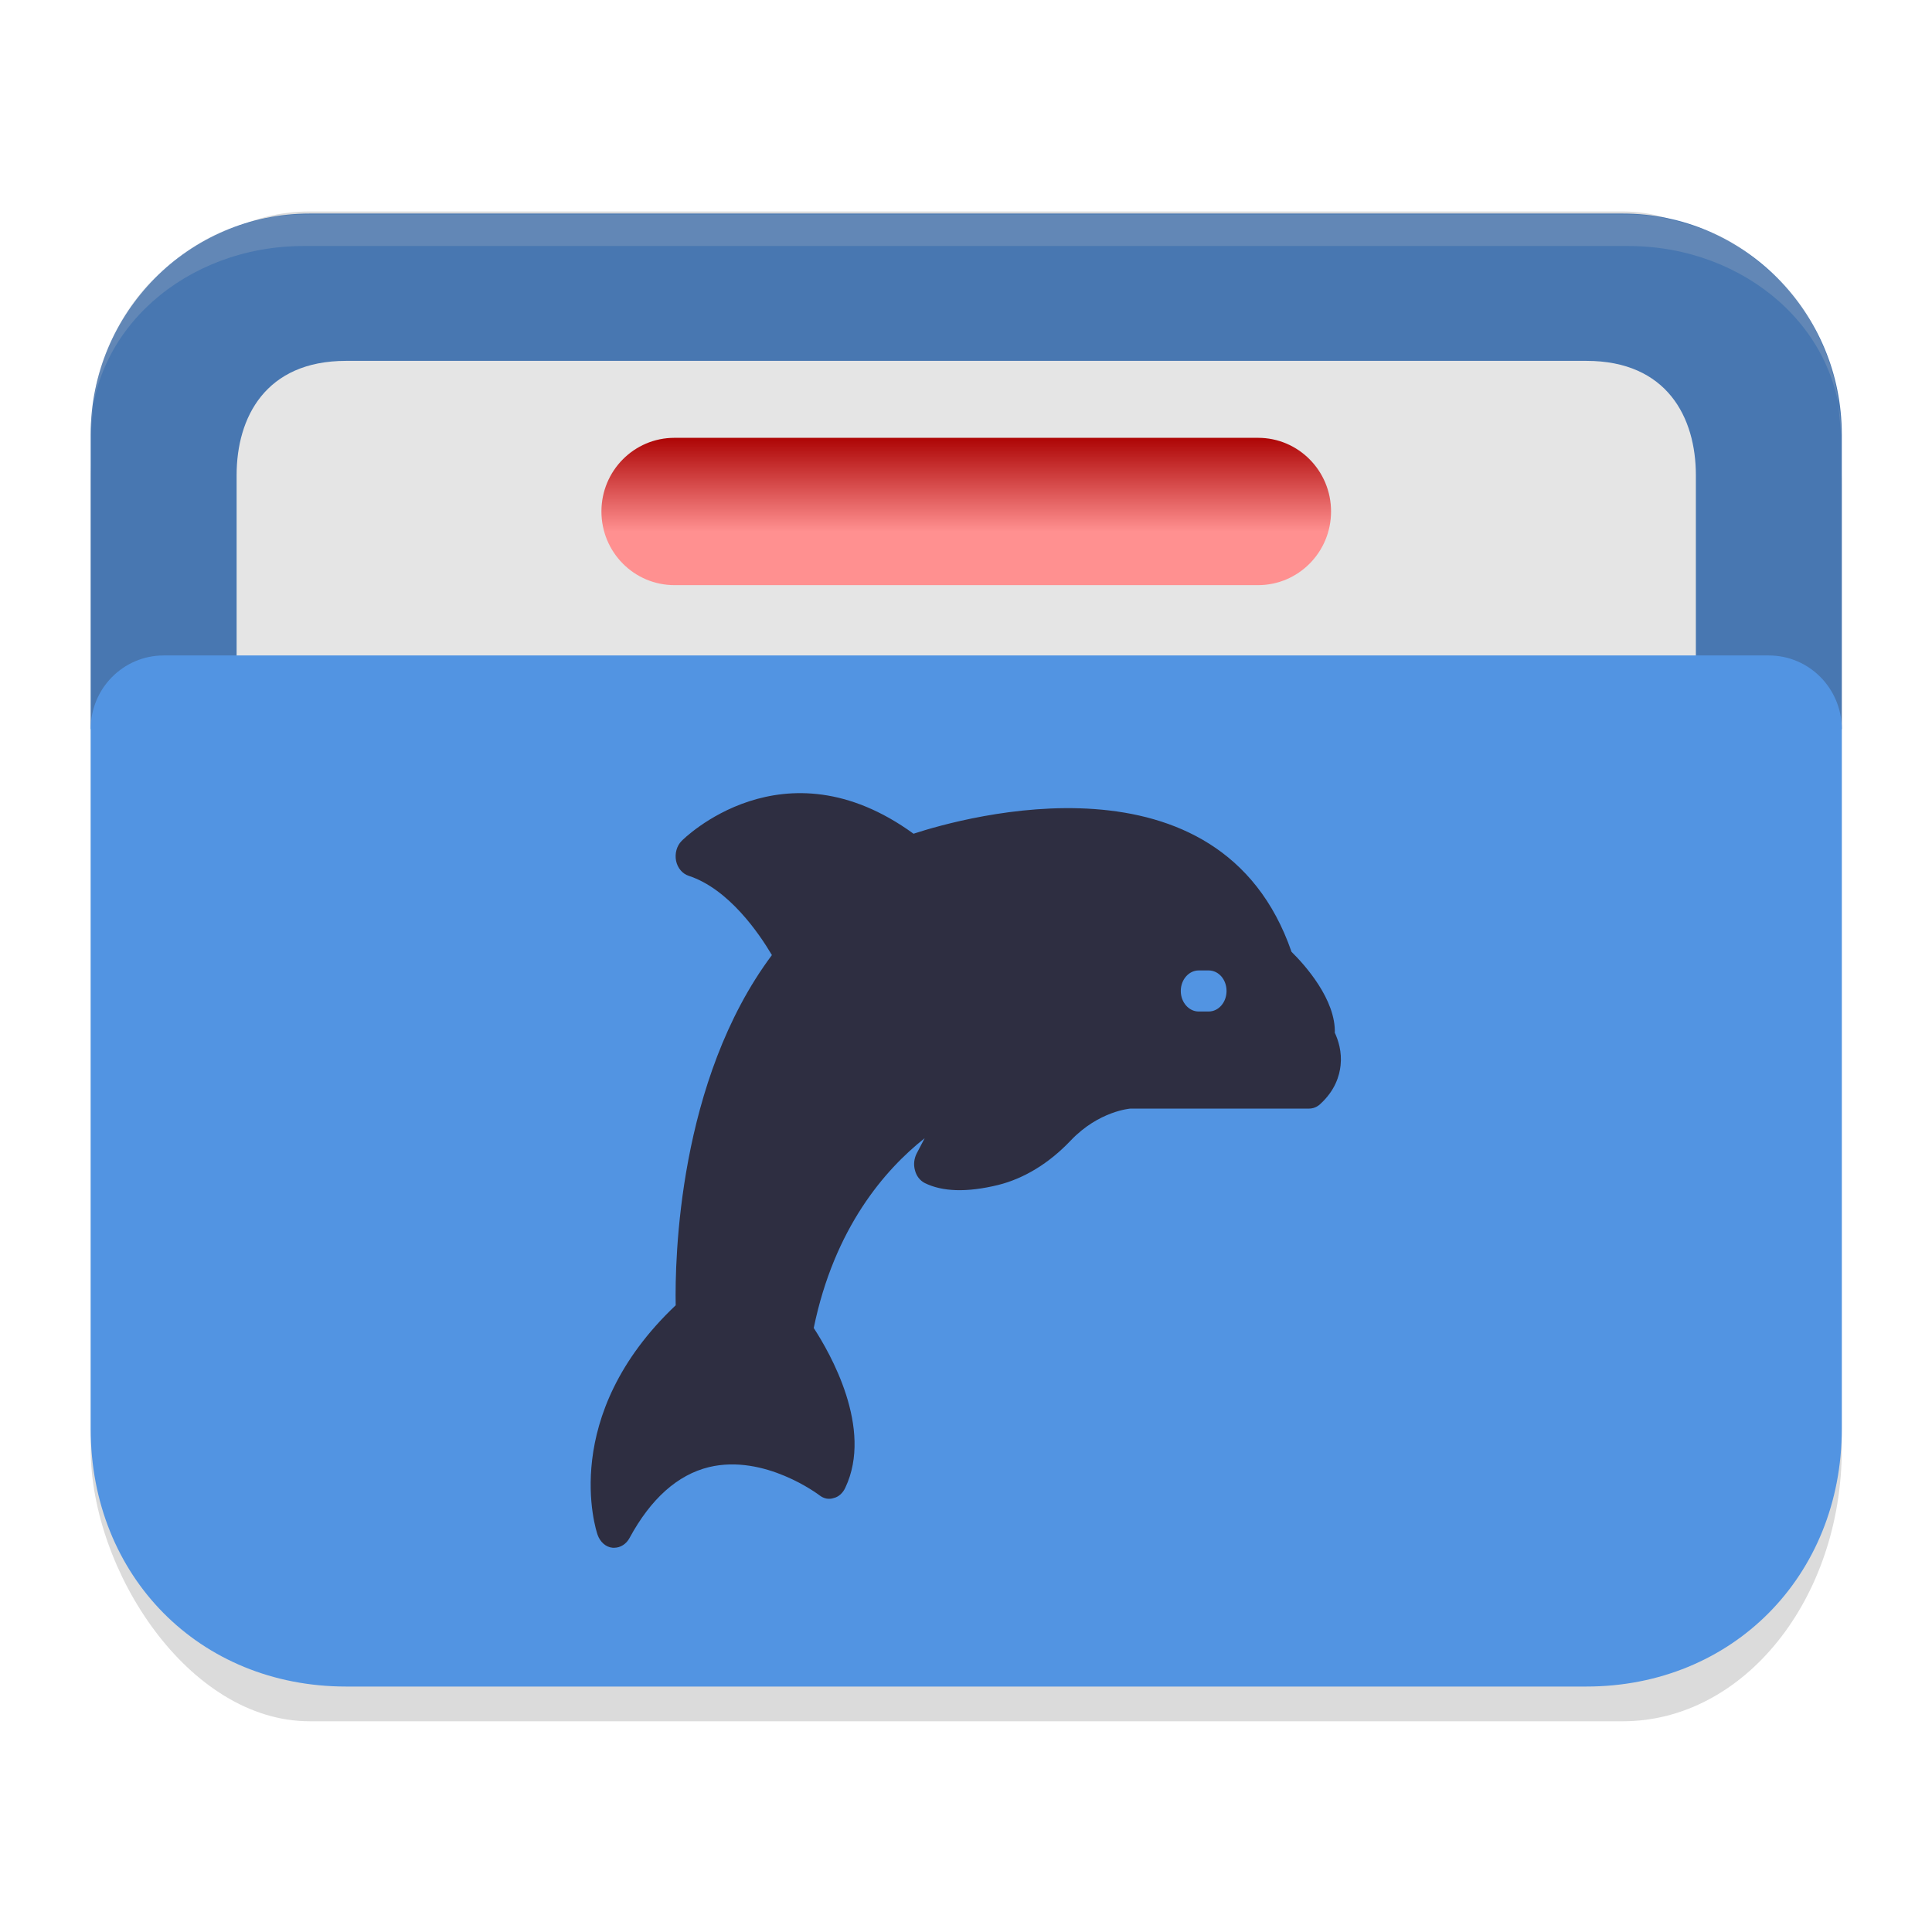 <?xml version="1.0" encoding="UTF-8" standalone="no"?>
<svg
   width="64"
   height="64"
   viewBox="0 0 64 64"
   fill="none"
   version="1.1"
   id="svg23"
   sodipodi:docname="org.kde.dolphin_su.svg"
   inkscape:version="1.4.2 (unknown)"
   xmlns:inkscape="http://www.inkscape.org/namespaces/inkscape"
   xmlns:sodipodi="http://sodipodi.sourceforge.net/DTD/sodipodi-0.dtd"
   xmlns:xlink="http://www.w3.org/1999/xlink"
   xmlns="http://www.w3.org/2000/svg"
   xmlns:svg="http://www.w3.org/2000/svg">
  <sodipodi:namedview
     id="namedview23"
     pagecolor="#ffffff"
     bordercolor="#000000"
     borderopacity="0.25"
     inkscape:showpageshadow="2"
     inkscape:pageopacity="0.0"
     inkscape:pagecheckerboard="0"
     inkscape:deskcolor="#d1d1d1"
     inkscape:zoom="11.313709"
     inkscape:cx="35.48792"
     inkscape:cy="32.482716"
     inkscape:window-width="1920"
     inkscape:window-height="1000"
     inkscape:window-x="0"
     inkscape:window-y="0"
     inkscape:window-maximized="1"
     inkscape:current-layer="svg23"
     showgrid="false">
    <inkscape:grid
       id="grid1"
       units="px"
       originx="0"
       originy="0"
       spacingx="1"
       spacingy="1"
       empcolor="#0099e5"
       empopacity="0.302"
       color="#0099e5"
       opacity="0.149"
       empspacing="5"
       enabled="true"
       visible="false" />
  </sodipodi:namedview>
  <defs
     id="defs23">
    <linearGradient
       id="linearGradient27"
       x1="40.696"
       y1="46"
       x2="40.696"
       y2="42"
       gradientUnits="userSpaceOnUse">
      <stop
         offset="0.341"
         stop-color="#2E2E41"
         id="stop26"
         style="stop-color:#ff9090;stop-opacity:1;" />
      <stop
         offset="1"
         stop-color="#566C80"
         id="stop27"
         style="stop-color:#aa0000;stop-opacity:1" />
    </linearGradient>
    <linearGradient
       id="linearGradient25"
       x1="56"
       y1="34"
       x2="48.474"
       y2="8.195"
       gradientUnits="userSpaceOnUse">
      <stop
         stop-color="#2E2E41"
         id="stop24"
         offset="0"
         style="stop-color:#4a7ab5;stop-opacity:1;" />
      <stop
         offset="1"
         stop-color="#566C80"
         id="stop25"
         style="stop-color:#4a7ab5;stop-opacity:1;" />
    </linearGradient>
    <linearGradient
       id="linearGradient7"
       x1="56"
       y1="60"
       x2="31.627"
       y2="18.218"
       gradientUnits="userSpaceOnUse">
      <stop
         offset="0.127"
         stop-color="#2E2E41"
         id="stop6"
         style="stop-color:#5294e2;stop-opacity:1;" />
      <stop
         offset="0.877"
         stop-color="#566C80"
         id="stop7"
         style="stop-color:#5294e2;stop-opacity:1;" />
    </linearGradient>
    <linearGradient
       id="paint0_linear_328_683"
       x1="56"
       y1="34"
       x2="48.474"
       y2="8.195"
       gradientUnits="userSpaceOnUse">
      <stop
         stop-color="#2E2E41"
         id="stop8" />
      <stop
         offset="1"
         stop-color="#566C80"
         id="stop9" />
    </linearGradient>
    <linearGradient
       id="paint1_linear_328_683"
       x1="50"
       y1="54"
       x2="1.22"
       y2="14.976"
       gradientUnits="userSpaceOnUse"
       gradientTransform="translate(-59.397,1.98)">
      <stop
         stop-color="#5200FF"
         id="stop10" />
      <stop
         offset="0.906"
         stop-color="#0085FF"
         id="stop11" />
    </linearGradient>
    <linearGradient
       id="paint2_linear_328_683"
       x1="54"
       y1="54"
       x2="10.871"
       y2="18.713"
       gradientUnits="userSpaceOnUse"
       gradientTransform="translate(49.922,-2.828)">
      <stop
         offset="0.378"
         stop-color="#FF7E07"
         id="stop12" />
      <stop
         offset="1"
         stop-color="#FFE607"
         id="stop13" />
    </linearGradient>
    <linearGradient
       id="paint3_linear_328_683"
       x1="52"
       y1="54"
       x2="14.05"
       y2="14.053"
       gradientUnits="userSpaceOnUse"
       gradientTransform="matrix(1,0,0,0.711,0,12.632)">
      <stop
         offset="0.296"
         stop-color="#71706E"
         id="stop14" />
      <stop
         offset="1"
         stop-color="#B9AA99"
         id="stop15" />
    </linearGradient>
    <linearGradient
       id="paint4_linear_328_683"
       x1="21.75"
       y1="22"
       x2="21.75"
       y2="24"
       gradientUnits="userSpaceOnUse">
      <stop
         stop-color="white"
         id="stop16" />
      <stop
         offset="0.705"
         stop-color="#E6E6E6"
         id="stop17" />
    </linearGradient>
    <linearGradient
       id="paint5_linear_328_683"
       x1="20.5"
       y1="26"
       x2="20.5"
       y2="28"
       gradientUnits="userSpaceOnUse">
      <stop
         stop-color="white"
         id="stop18" />
      <stop
         offset="0.705"
         stop-color="#E6E6E6"
         id="stop19" />
    </linearGradient>
    <linearGradient
       id="paint6_linear_328_683"
       x1="56"
       y1="60"
       x2="31.627"
       y2="18.218"
       gradientUnits="userSpaceOnUse">
      <stop
         offset="0.127"
         stop-color="#2E2E41"
         id="stop20" />
      <stop
         offset="0.877"
         stop-color="#566C80"
         id="stop21" />
    </linearGradient>
    <linearGradient
       id="paint7_linear_328_683"
       x1="40.696"
       y1="46"
       x2="40.696"
       y2="42"
       gradientUnits="userSpaceOnUse">
      <stop
         offset="0.341"
         stop-color="#2E2E41"
         id="stop22" />
      <stop
         offset="1"
         stop-color="#566C80"
         id="stop23" />
    </linearGradient>
    <linearGradient
       inkscape:collect="always"
       xlink:href="#linearGradient7"
       id="linearGradient2-8-1-3"
       gradientUnits="userSpaceOnUse"
       x1="56"
       y1="60"
       x2="10"
       y2="22" />
    <linearGradient
       inkscape:collect="always"
       xlink:href="#linearGradient27"
       id="linearGradient3-2-3-6"
       gradientUnits="userSpaceOnUse"
       x1="41"
       y1="45.91"
       x2="41"
       y2="41.91"
       gradientTransform="translate(0,-15.91)" />
  </defs>
  <g
     id="g2"
     transform="matrix(0.906,0,0,0.909,3,1.03)">
    <g
       id="g1"
       transform="matrix(1.143,0,0,1.146,-4.571,-3.287)">
      <g
         id="g27"
         transform="matrix(1.167,0,0,1.171,-5.333,-11.236)">
        <g
           id="g6-7-4"
           transform="translate(0,-2)">
          <rect
             style="opacity:0.2;fill:#4d4d4d;fill-opacity:1;stroke-width:0.835"
             width="48"
             height="41"
             x="8"
             y="18.943"
             rx="6"
             ry="7.403"
             id="rect1-8-7" />
          <g
             id="g1-9-7-4-6"
             transform="translate(0,-1)">
            <path
               d="m 8,26 c 0,-3.314 2.686,-6 6,-6 h 36 c 3.314,0 6,2.686 6,6 v 8 H 8 Z"
               fill="url(#paint0_linear_328_683)"
               id="path1-3-5-5-5"
               style="fill:#4877b1;fill-opacity:1" />
            <path
               d="M 12,27.105 C 12,25.536 12.791,24 15,24 h 34 c 2.209,0 3,1.536 3,3.105 V 48.158 C 52,49.728 50.209,51 48,51 H 16 c -2.209,0 -4,-1.272 -4,-2.842 z"
               fill="url(#paint3_linear_328_683)"
               id="path4-6-9-0-6"
               style="fill:#e5e5e5;fill-opacity:1;stroke-width:0.843"
               sodipodi:nodetypes="sssssssss" />
            <path
               d="m 8,34 c 0,-1.105 0.895,-2 2,-2 h 44 c 1.105,0 2,0.895 2,2 v 19 c 0,4 -3,7 -7,7 H 15 C 10.978,60 8,57 8,53 Z"
               fill="url(#paint6_linear_328_683)"
               id="path7-0-2-3-9"
               sodipodi:nodetypes="sssssssss"
               style="fill:url(#linearGradient2-8-1-3)" />
            <path
               d="m 22,28.09 c 0,-1.105 0.895,-2 2,-2 h 16 c 1.105,0 2,0.895 2,2 0,1.105 -0.895,2 -2,2 H 24 c -1.105,0 -2,-0.895 -2,-2 z"
               fill="url(#paint7_linear_328_683)"
               id="path8-6-2-6-3"
               style="fill:url(#linearGradient3-2-3-6)" />
          </g>
        </g>
        <g
           id="g25"
           transform="matrix(0.818,0,0,0.818,7.455,-12.455)" />
      </g>
      <path
         style="color:#000000;clip-rule:nonzero;display:inline;overflow:visible;visibility:visible;opacity:0.2;isolation:auto;mix-blend-mode:normal;color-interpolation:sRGB;color-interpolation-filters:linearRGB;solid-color:#000000;solid-opacity:1;fill:#cccccc;fill-opacity:1;fill-rule:nonzero;stroke:none;stroke-width:1.053;stroke-linecap:butt;stroke-linejoin:miter;stroke-miterlimit:4;stroke-dasharray:none;stroke-dashoffset:0;stroke-opacity:1;marker:none;color-rendering:auto;image-rendering:auto;shape-rendering:auto;text-rendering:auto;enable-background:accumulate"
         d="m 10.814,8.7 c -0.944,0 -1.726,0.216 -2.541,0.52 C 7.457,9.524 6.777,10.071 6.161,10.616 5.545,11.16 5.086,11.819 4.742,12.54 4.398,13.261 4.172,13.885 4.094,14.715 L 4,15.725 C 4,14.891 4.19,14.097 4.534,13.376 4.878,12.655 5.375,12.006 5.991,11.462 6.606,10.918 7.341,10.479 8.156,10.175 8.972,9.871 9.87,9.703 10.814,9.703 h 42.372 c 0.944,0 1.842,0.168 2.658,0.472 0.816,0.304 1.55,0.743 2.166,1.287 0.616,0.544 1.113,1.193 1.457,1.914 C 59.81,14.097 60,14.891 60,15.725 L 59.906,14.715 C 59.828,13.885 59.59,13.237 59.246,12.516 58.902,11.795 58.456,11.16 57.84,10.616 57.224,10.072 56.585,9.541 55.769,9.238 54.953,8.934 54.13,8.7 53.186,8.7 Z"
         id="path824-2-6"
         inkscape:connector-curvature="0"
         sodipodi:nodetypes="ssssscsssssssscssssss" />
    </g>
    <path
       d="m 45.493,36.538 c 0.053,-1.241 -1.109,-2.522 -1.582,-2.984 -2.612,-7.536 -11.99,-4.902 -13.821,-4.304 -4.771,-3.457 -8.446,0.226 -8.479,0.263 -0.177,0.177 -0.256,0.457 -0.203,0.724 0.053,0.26 0.23,0.471 0.459,0.546 1.47,0.479 2.579,2.104 3.045,2.889 -3.426,4.572 -3.55,11.087 -3.518,12.763 -4.273,4.033 -2.92,8.185 -2.855,8.366 0.092,0.26 0.302,0.45 0.551,0.47 0.018,0 0.04,0 0.059,0 0.223,0 0.44,-0.135 0.558,-0.357 0.781,-1.436 1.759,-2.302 2.901,-2.581 2.041,-0.492 4.023,1.012 4.043,1.026 0.151,0.119 0.341,0.164 0.525,0.099 0.177,-0.04 0.335,-0.187 0.42,-0.376 1.03,-2.162 -0.564,-4.916 -1.155,-5.82 0.755,-3.654 2.605,-5.771 4.056,-6.916 l -0.295,0.562 c -0.092,0.187 -0.118,0.401 -0.059,0.607 0.052,0.21 0.184,0.374 0.355,0.463 0.643,0.319 1.542,0.351 2.684,0.073 0.952,-0.236 1.87,-0.794 2.658,-1.624 1.03,-1.078 2.179,-1.16 2.179,-1.16 h 6.524 c 0.151,0 0.289,-0.05 0.407,-0.156 0.558,-0.501 0.715,-1.046 0.755,-1.421 0.053,-0.496 -0.085,-0.915 -0.209,-1.183 z m -4.614,-0.809 h -0.361 c -0.361,0 -0.656,-0.334 -0.656,-0.749 0,-0.414 0.295,-0.748 0.656,-0.748 h 0.361 c 0.368,0 0.656,0.333 0.656,0.748 0,0.413 -0.289,0.749 -0.656,0.749 z"
       id="path49-5-3-5-5-2-6-3-3-3-2"
       style="fill:#2e2e41;fill-opacity:1;stroke-width:0.069"
       class=" " />
  </g>
</svg>
